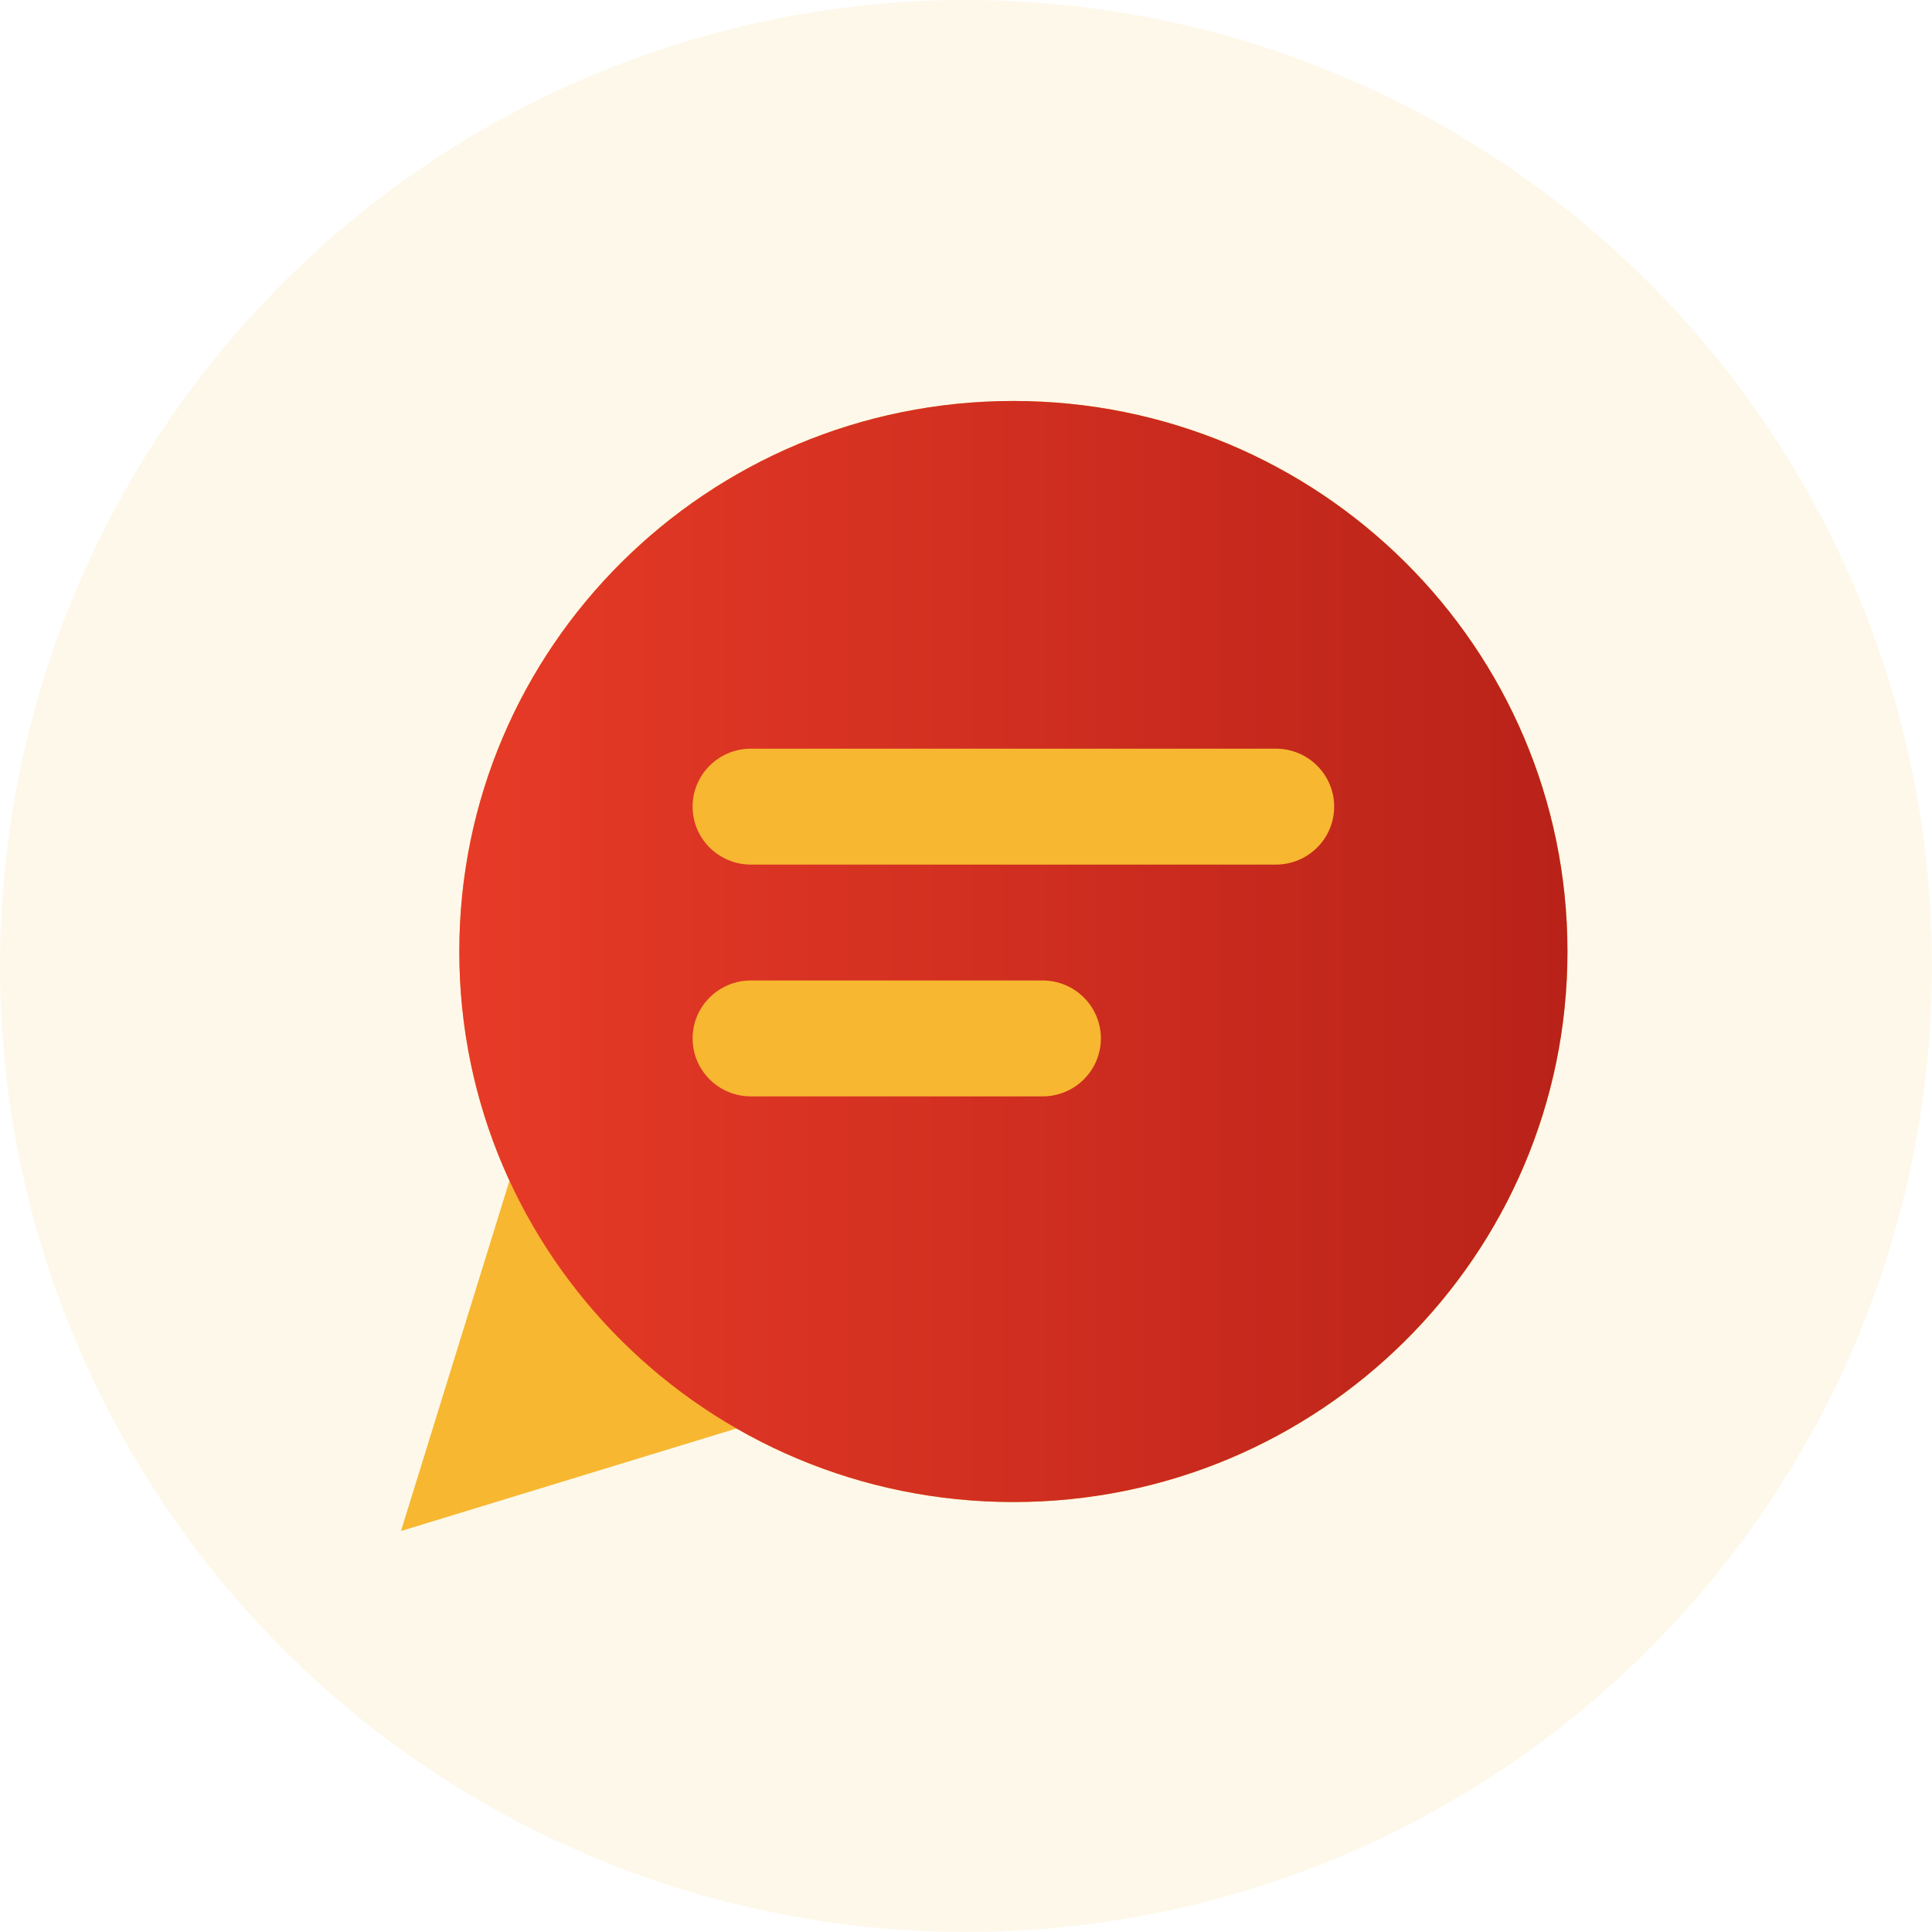 <svg width="53" height="53" viewBox="0 0 53 53" fill="none" xmlns="http://www.w3.org/2000/svg">
<defs>
<linearGradient id="paint0_linear_1_287" x1="12.6" y1="26.103" x2="43" y2="26.103" gradientUnits="userSpaceOnUse">
<stop stop-color="#E52D27"/>
<stop offset="1" stop-color="#B31217"/>
</linearGradient>
</defs>
<path fill-rule="evenodd" clip-rule="evenodd" d="M14.2 31.667L11 42L21.4 38.821L14.2 31.667Z" fill="#F7B731"/>
<path fill-rule="evenodd" clip-rule="evenodd" d="M27.8 41.205C19.405 41.205 12.6 34.444 12.6 26.103C12.6 17.762 19.405 11 27.8 11C36.195 11 43 17.762 43 26.103C43 34.444 36.195 41.205 27.8 41.205Z" fill="#F7B731"/>
<path fill-rule="evenodd" clip-rule="evenodd" d="M27.8 41.205C19.405 41.205 12.6 34.444 12.6 26.103C12.6 17.762 19.405 11 27.8 11C36.195 11 43 17.762 43 26.103C43 34.444 36.195 41.205 27.8 41.205ZM20.6 20.538C19.716 20.538 19 21.25 19 22.128C19 23.006 19.716 23.718 20.6 23.718H35C35.884 23.718 36.6 23.006 36.6 22.128C36.6 21.25 35.884 20.538 35 20.538H20.6ZM20.6 26.897C19.716 26.897 19 27.609 19 28.487C19 29.365 19.716 30.077 20.6 30.077H28.6C29.484 30.077 30.2 29.365 30.2 28.487C30.2 27.609 29.484 26.897 28.6 26.897H20.6Z" fill="url(#paint0_linear_1_287)"/>
<circle opacity="0.1" cx="26.5" cy="26.5" r="26.5" fill="#F7B731"/>
</svg>
